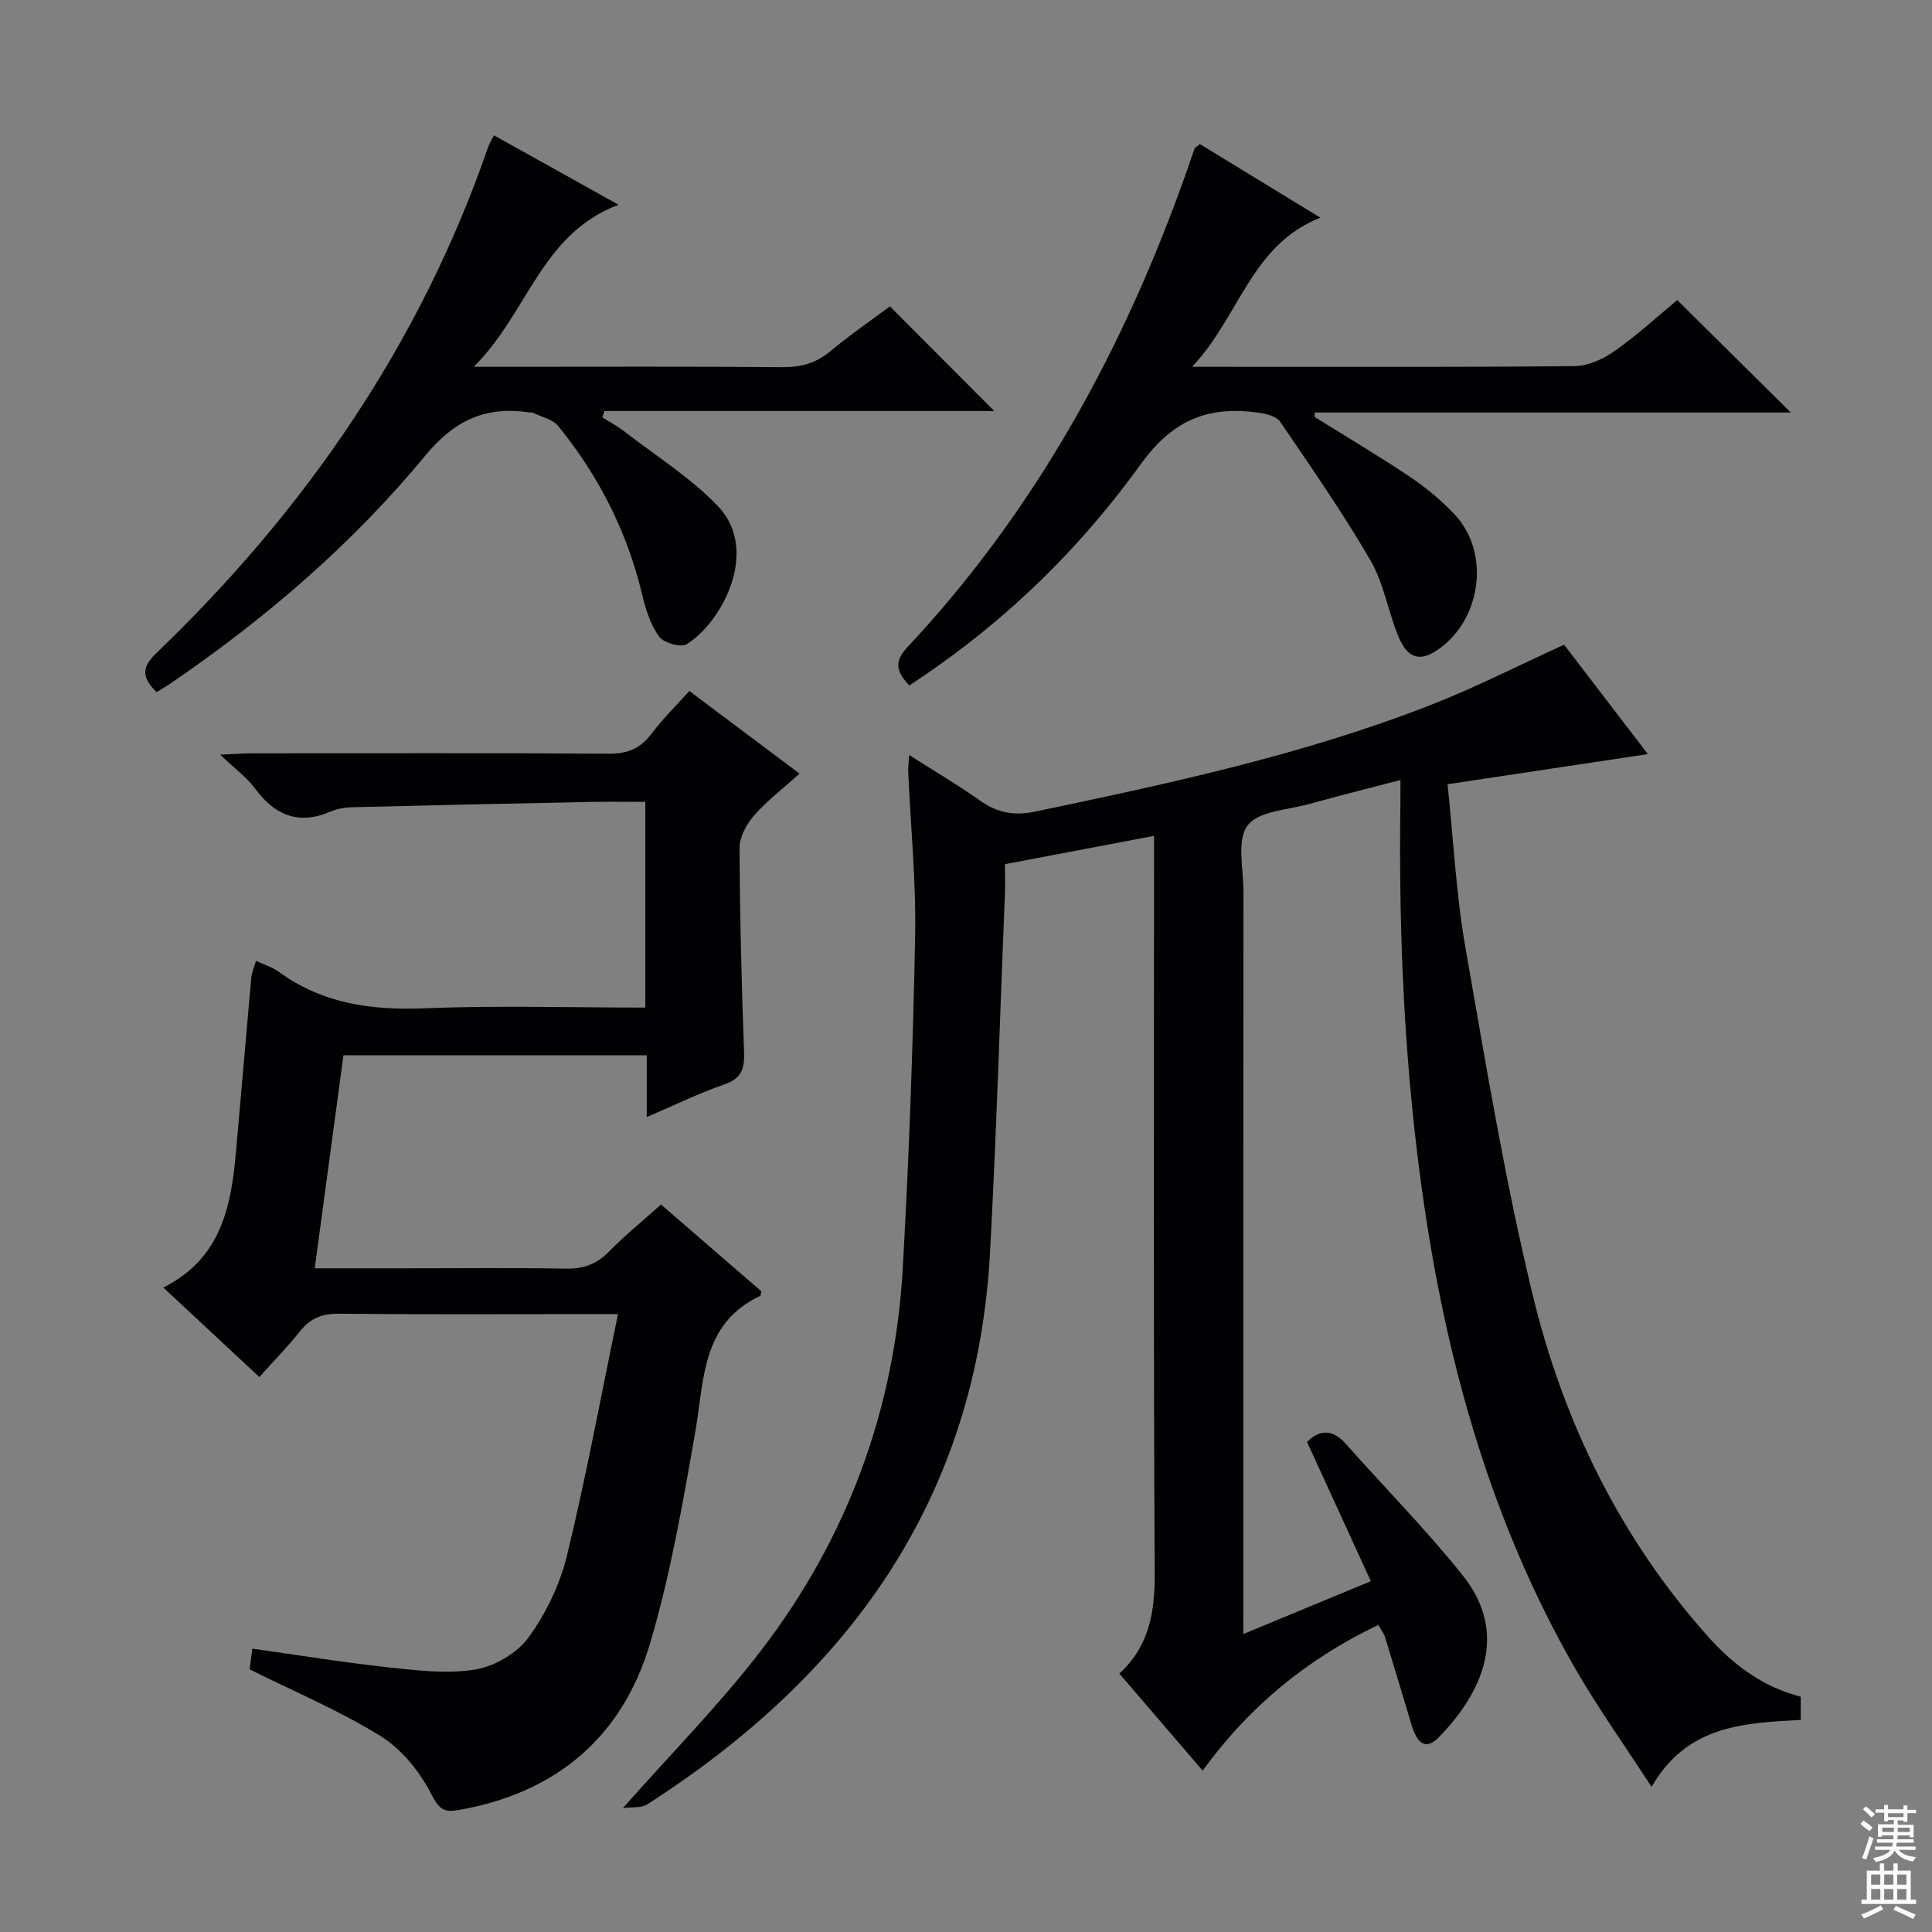 <svg enable-background="new 0 0 400 400" viewBox="0 0 400 400" xmlns="http://www.w3.org/2000/svg"><rect x="0" y="0" width="400" height="400" fill="#808080" stroke="none"/><g fill="#010103"><path d="m257.41 338.31c9.09-3.77 17.18-7.12 26.41-10.94-4.55-9.91-8.86-19.33-13.22-28.84 2.63-2.57 5.29-2.7 8.09.46 8.05 9.09 16.63 17.75 24.18 27.22 9.64 12.08 3.92 24.3-4.88 33.38-2.64 2.73-4.48 1.74-5.76-2.52-1.81-6.03-3.61-12.07-5.46-18.09-.24-.77-.78-1.45-1.39-2.56-14.58 6.95-26.63 16.73-36.38 30.17-5.85-6.82-11.45-13.33-17.25-20.09 6.25-5.75 7.37-12.83 7.32-20.89-.28-48.66-.14-97.32-.14-145.98 0-1.98 0-3.96 0-6.57-10.47 1.99-20.47 3.89-30.87 5.86 0 2.26.07 4.23-.01 6.19-1 24.76-1.74 49.53-3.08 74.27-2.77 50.96-29.21 87.42-70.98 114.2-1.25.8-3.2.51-5.02.76 10.05-11.37 20.02-21.44 28.58-32.59 17.86-23.27 27.71-49.89 29.36-79.22 1.29-22.91 2.12-45.86 2.56-68.8.21-11.28-.93-22.58-1.43-33.87-.04-.96.1-1.92.2-3.54 5.16 3.29 9.99 6.14 14.56 9.36 3.6 2.55 6.99 3.3 11.54 2.35 27.8-5.83 55.56-11.76 82.09-22.16 9.09-3.56 17.83-8.03 27.4-12.39 5.49 7.17 11.38 14.87 17.34 22.65-13.97 2.1-27.46 4.13-41.47 6.24 1.25 11.84 1.78 22.82 3.66 33.57 4.23 24.17 8.22 48.43 13.99 72.25 6.37 26.28 18.12 50.31 36.35 70.72 5.17 5.78 11.26 10.35 19.12 12.37v4.81c-11.69.64-23.54 1.05-30.88 13.87-5.67-8.75-11.28-16.59-16.04-24.91-16.88-29.54-26.03-61.66-30.98-95.12-4.13-27.87-5.37-55.92-4.98-84.06.02-1.15 0-2.31 0-4.37-6.59 1.72-12.74 3.25-18.84 4.95-4.46 1.24-10.54 1.44-12.8 4.45-2.28 3.03-.86 8.94-.86 13.59-.03 48.99-.02 97.99-.02 146.98-.01 1.98-.01 3.94-.01 6.84z"/><path d="m65.16 262.59h19.51c10.83 0 21.66-.13 32.49.07 3.61.07 6.33-.9 8.87-3.48 3.25-3.31 6.88-6.26 10.82-9.8 7.03 6.08 13.99 12.1 20.77 17.96-.13.64-.11.91-.2.95-12.23 5.74-11.59 17.4-13.48 28.22-2.56 14.66-5.12 29.43-9.33 43.67-5.71 19.34-19.28 30.92-39.39 34.52-3.01.54-4.14.22-5.81-3.04-2.38-4.67-6.11-9.4-10.49-12.14-8.38-5.24-17.63-9.11-27.24-13.9.08-.63.31-2.34.56-4.29 9.67 1.36 18.95 2.88 28.29 3.89 5.94.64 12.1 1.39 17.89.43 4-.67 8.64-3.38 11-6.62 3.62-4.98 6.51-10.97 7.96-16.96 3.95-16.24 6.98-32.69 10.57-50-2.98 0-4.58 0-6.18 0-17.16 0-34.32.1-51.48-.08-3.48-.04-5.97.85-8.13 3.58-2.56 3.23-5.47 6.19-8.46 9.53-6.71-6.26-13.12-12.22-19.89-18.53 11.9-5.95 14.02-16.65 15.03-27.87 1.09-12.08 2.09-24.16 3.18-36.24.1-1.11.6-2.18.99-3.52 1.73.81 3.37 1.29 4.66 2.23 9.05 6.61 19.16 8.03 30.16 7.59 15.11-.61 30.27-.15 45.78-.15 0-14.27 0-28.14 0-42.59-3.78 0-7.56-.06-11.34.01-16.47.33-32.94.69-49.4 1.1-1.47.04-3.03.3-4.38.88-6.59 2.84-11.52.87-15.65-4.71-1.74-2.35-4.21-4.14-7.25-7.05 2.99-.13 4.72-.27 6.45-.28 24.66-.01 49.32-.1 73.98.08 3.9.03 6.56-1.07 8.87-4.14 2.28-3.04 5.03-5.72 7.83-8.85 7.56 5.67 14.97 11.23 22.82 17.11-3.41 3.08-6.71 5.59-9.39 8.64-1.56 1.78-3.03 4.43-3.03 6.68.05 14.14.42 28.29.93 42.42.12 3.4-.55 5.39-4.08 6.61-5.29 1.83-10.35 4.31-16.07 6.76 0-4.65 0-8.58 0-12.79-20.97 0-41.56 0-62.79 0-1.93 14.34-3.87 28.72-5.95 44.1z"/><path d="m272.17 86.32c6.6 4.12 13.3 8.08 19.76 12.41 3.29 2.21 6.41 4.81 9.14 7.68 7.8 8.16 5.54 22.73-4.16 28.6-4.05 2.45-6.09-.17-7.35-3.16-2.17-5.18-3.04-11.03-5.81-15.81-5.73-9.88-12.29-19.28-18.72-28.74-.74-1.09-2.77-1.61-4.28-1.83-10.35-1.49-17.78 1.22-24.59 10.66-14.88 20.61-31.38 34.96-47.91 45.8-2.27-2.52-3.49-4.62-.45-7.86 26.81-28.61 45.1-62.25 58.04-99.02.5-1.41.94-2.83 1.47-4.23.1-.27.47-.43 1.11-.99 7.88 4.81 15.9 9.7 24.94 15.23-14.44 5.75-16.65 20.41-26.55 30.88h6.22c24.32 0 48.64.1 72.95-.14 2.82-.03 5.98-1.47 8.35-3.15 4.72-3.33 9.01-7.28 12.93-10.52 7.88 7.81 15.48 15.33 23.51 23.28-16.5 0-32.89 0-49.27 0-16.43 0-32.86 0-49.29 0-.01.3-.03.6-.04.91z"/><path d="m32.43 143.3c-2.82-2.76-3.35-4.91-.21-7.93 30.96-29.71 54.77-64.16 68.86-104.96.26-.77.72-1.47 1.19-2.39 8.38 4.67 16.59 9.24 25.79 14.37-16.14 6.12-18.74 22.43-29.98 33.55h6.32c19.16 0 38.32-.09 57.48.08 3.88.04 7.03-.79 10.04-3.3 4.06-3.39 8.44-6.39 12.33-9.29 7.29 7.31 14.3 14.35 21.6 21.67-26.79 0-53.74 0-80.69 0-.15.43-.31.87-.46 1.3 1.53.97 3.15 1.83 4.58 2.94 6.54 5.07 13.72 9.55 19.37 15.47 8.63 9.04 1.04 23.81-6.44 28.55-1.2.76-4.79-.24-5.74-1.55-1.78-2.45-2.79-5.64-3.51-8.67-3.09-13.02-9-24.62-17.39-34.94-1.16-1.43-3.51-1.88-5.32-2.78-.13-.07-.33.01-.5-.01-9.06-1.39-15.56 1.47-21.73 8.95-14.98 18.16-32.8 33.5-52.26 46.83-1.06.74-2.19 1.39-3.33 2.11z"/></g><path d="m385.2 377.6.6-.7c.6.4 1.3.9 1.9 1.5l-.6.7c-.8-.5-1.4-1-1.9-1.5zm.3 7.1c.6-1.4 1.1-2.9 1.5-4.5.3.1.6.3.9.4-.5 1.4-1 2.9-1.5 4.4zm.2-10.1.6-.6c.7.5 1.3 1.1 1.9 1.6l-.7.7c-.6-.6-1.2-1.2-1.8-1.7zm8.4-.8h.8v.9h1.8v.7h-1.8v1.8h-.8v-.3h-1.2v.9h3.3v2.6h-.8v-.4h-2.5c0 .3 0 .6-.1.8h3.4v.7h-3.5c0 .3-.1.6-.1.8h4v.7h-3.5c.7.9 1.9 1.3 3.6 1.5-.2.2-.4.5-.6.9-1.9-.3-3.2-1.1-3.8-2.3-.5 1.1-1.8 2-3.9 2.4-.2-.3-.4-.5-.6-.8 1.9-.4 3.1-.9 3.6-1.7h-3.2v-.7h3.5c.1-.2.1-.5.2-.8h-3.3v-.7h3.4c0-.2 0-.5 0-.8h-2.4v.3h-.8v-2.6h3.3v-.9h-1.2v.3h-.8v-1.8h-1.8v-.7h1.8v-.9h.8v.9h3.2zm-4.4 5.5h2.4c0-.3 0-.6 0-.9h-2.4zm1.2-3.1h3.2v-.8h-3.2zm4.4 2.2h-2.4v.9h2.5v-.9z" fill="#fcfafa"/><path d="m389.2 385.8h.9v1.5h1.9v-1.5h.9v1.5h2.7v6h1.1v.9h-11.3v-.9h1.1v-6h2.7zm.2 8.7.5.8c-1.2.6-2.5 1.3-4 1.9-.2-.3-.3-.6-.6-.8 1.6-.6 3-1.3 4.1-1.9zm-2-4.3h1.9v-2.1h-1.9zm0 3.1h1.9v-2.2h-1.9zm2.7-3.1h1.9v-2.1h-1.9zm0 3.1h1.9v-2.2h-1.9zm2.4 1.3c1.4.6 2.7 1.2 4.1 1.8l-.5.9c-1.5-.7-2.8-1.4-4.1-1.9zm2.2-6.5h-1.9v2.1h1.9zm-1.9 5.2h1.9v-2.2h-1.9z" fill="#fcfafa"/></svg>